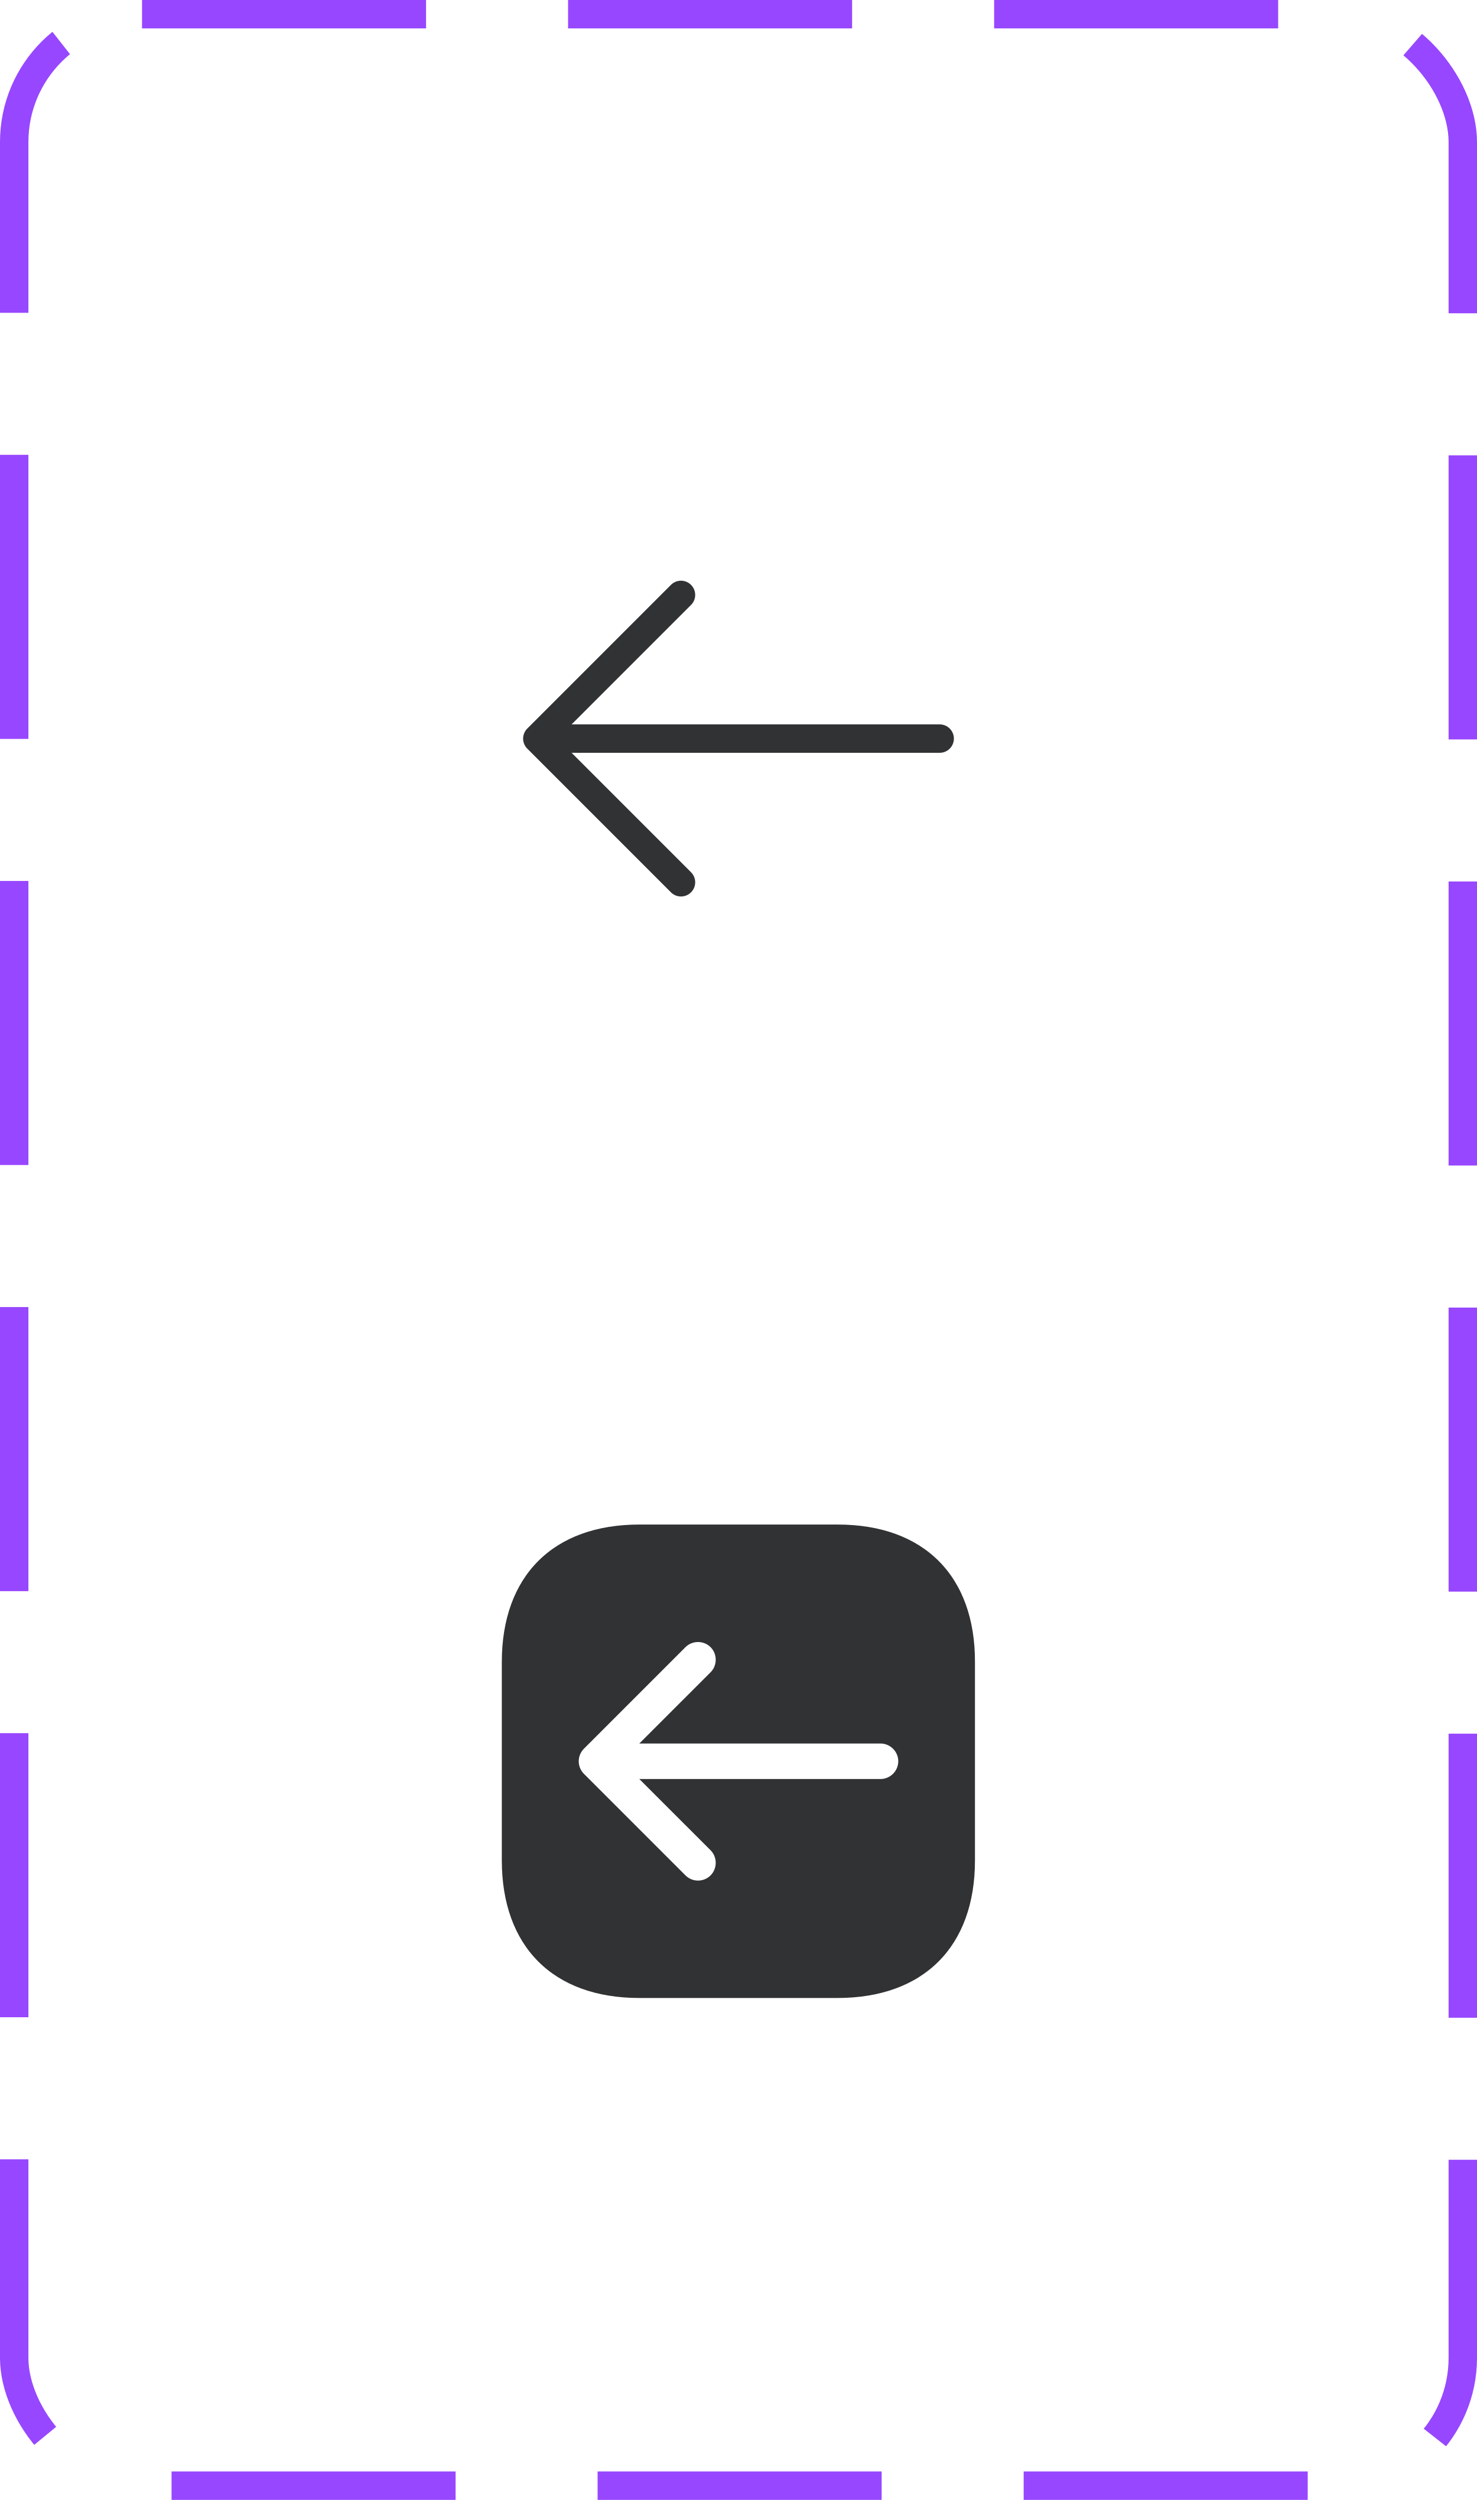 <svg width="52" height="88" viewBox="0 0 52 88" fill="none" xmlns="http://www.w3.org/2000/svg">
<path d="M23.975 20.942L18.917 26L23.975 31.058" stroke="#313233" stroke-miterlimit="10" stroke-linecap="round" stroke-linejoin="round"/>
<path d="M33.083 26H19.058" stroke="#313233" stroke-miterlimit="10" stroke-linecap="round" stroke-linejoin="round"/>
<path d="M29.492 53.667H22.508C19.475 53.667 17.667 55.475 17.667 58.508V65.483C17.667 68.525 19.475 70.333 22.508 70.333H29.483C32.517 70.333 34.325 68.525 34.325 65.492V58.508C34.333 55.475 32.525 53.667 29.492 53.667ZM31 62.625H22.508L25.017 65.133C25.258 65.375 25.258 65.775 25.017 66.017C24.892 66.142 24.733 66.2 24.575 66.2C24.417 66.2 24.258 66.142 24.133 66.017L20.558 62.442C20.442 62.325 20.375 62.167 20.375 62C20.375 61.833 20.442 61.675 20.558 61.558L24.133 57.983C24.375 57.742 24.775 57.742 25.017 57.983C25.258 58.225 25.258 58.625 25.017 58.867L22.508 61.375H31C31.342 61.375 31.625 61.658 31.625 62C31.625 62.342 31.342 62.625 31 62.625Z" fill="#313233"/>
<rect x="0.5" y="0.5" width="51" height="87" rx="4.5" stroke="#9747FF" stroke-dasharray="10 5"/>
</svg>
